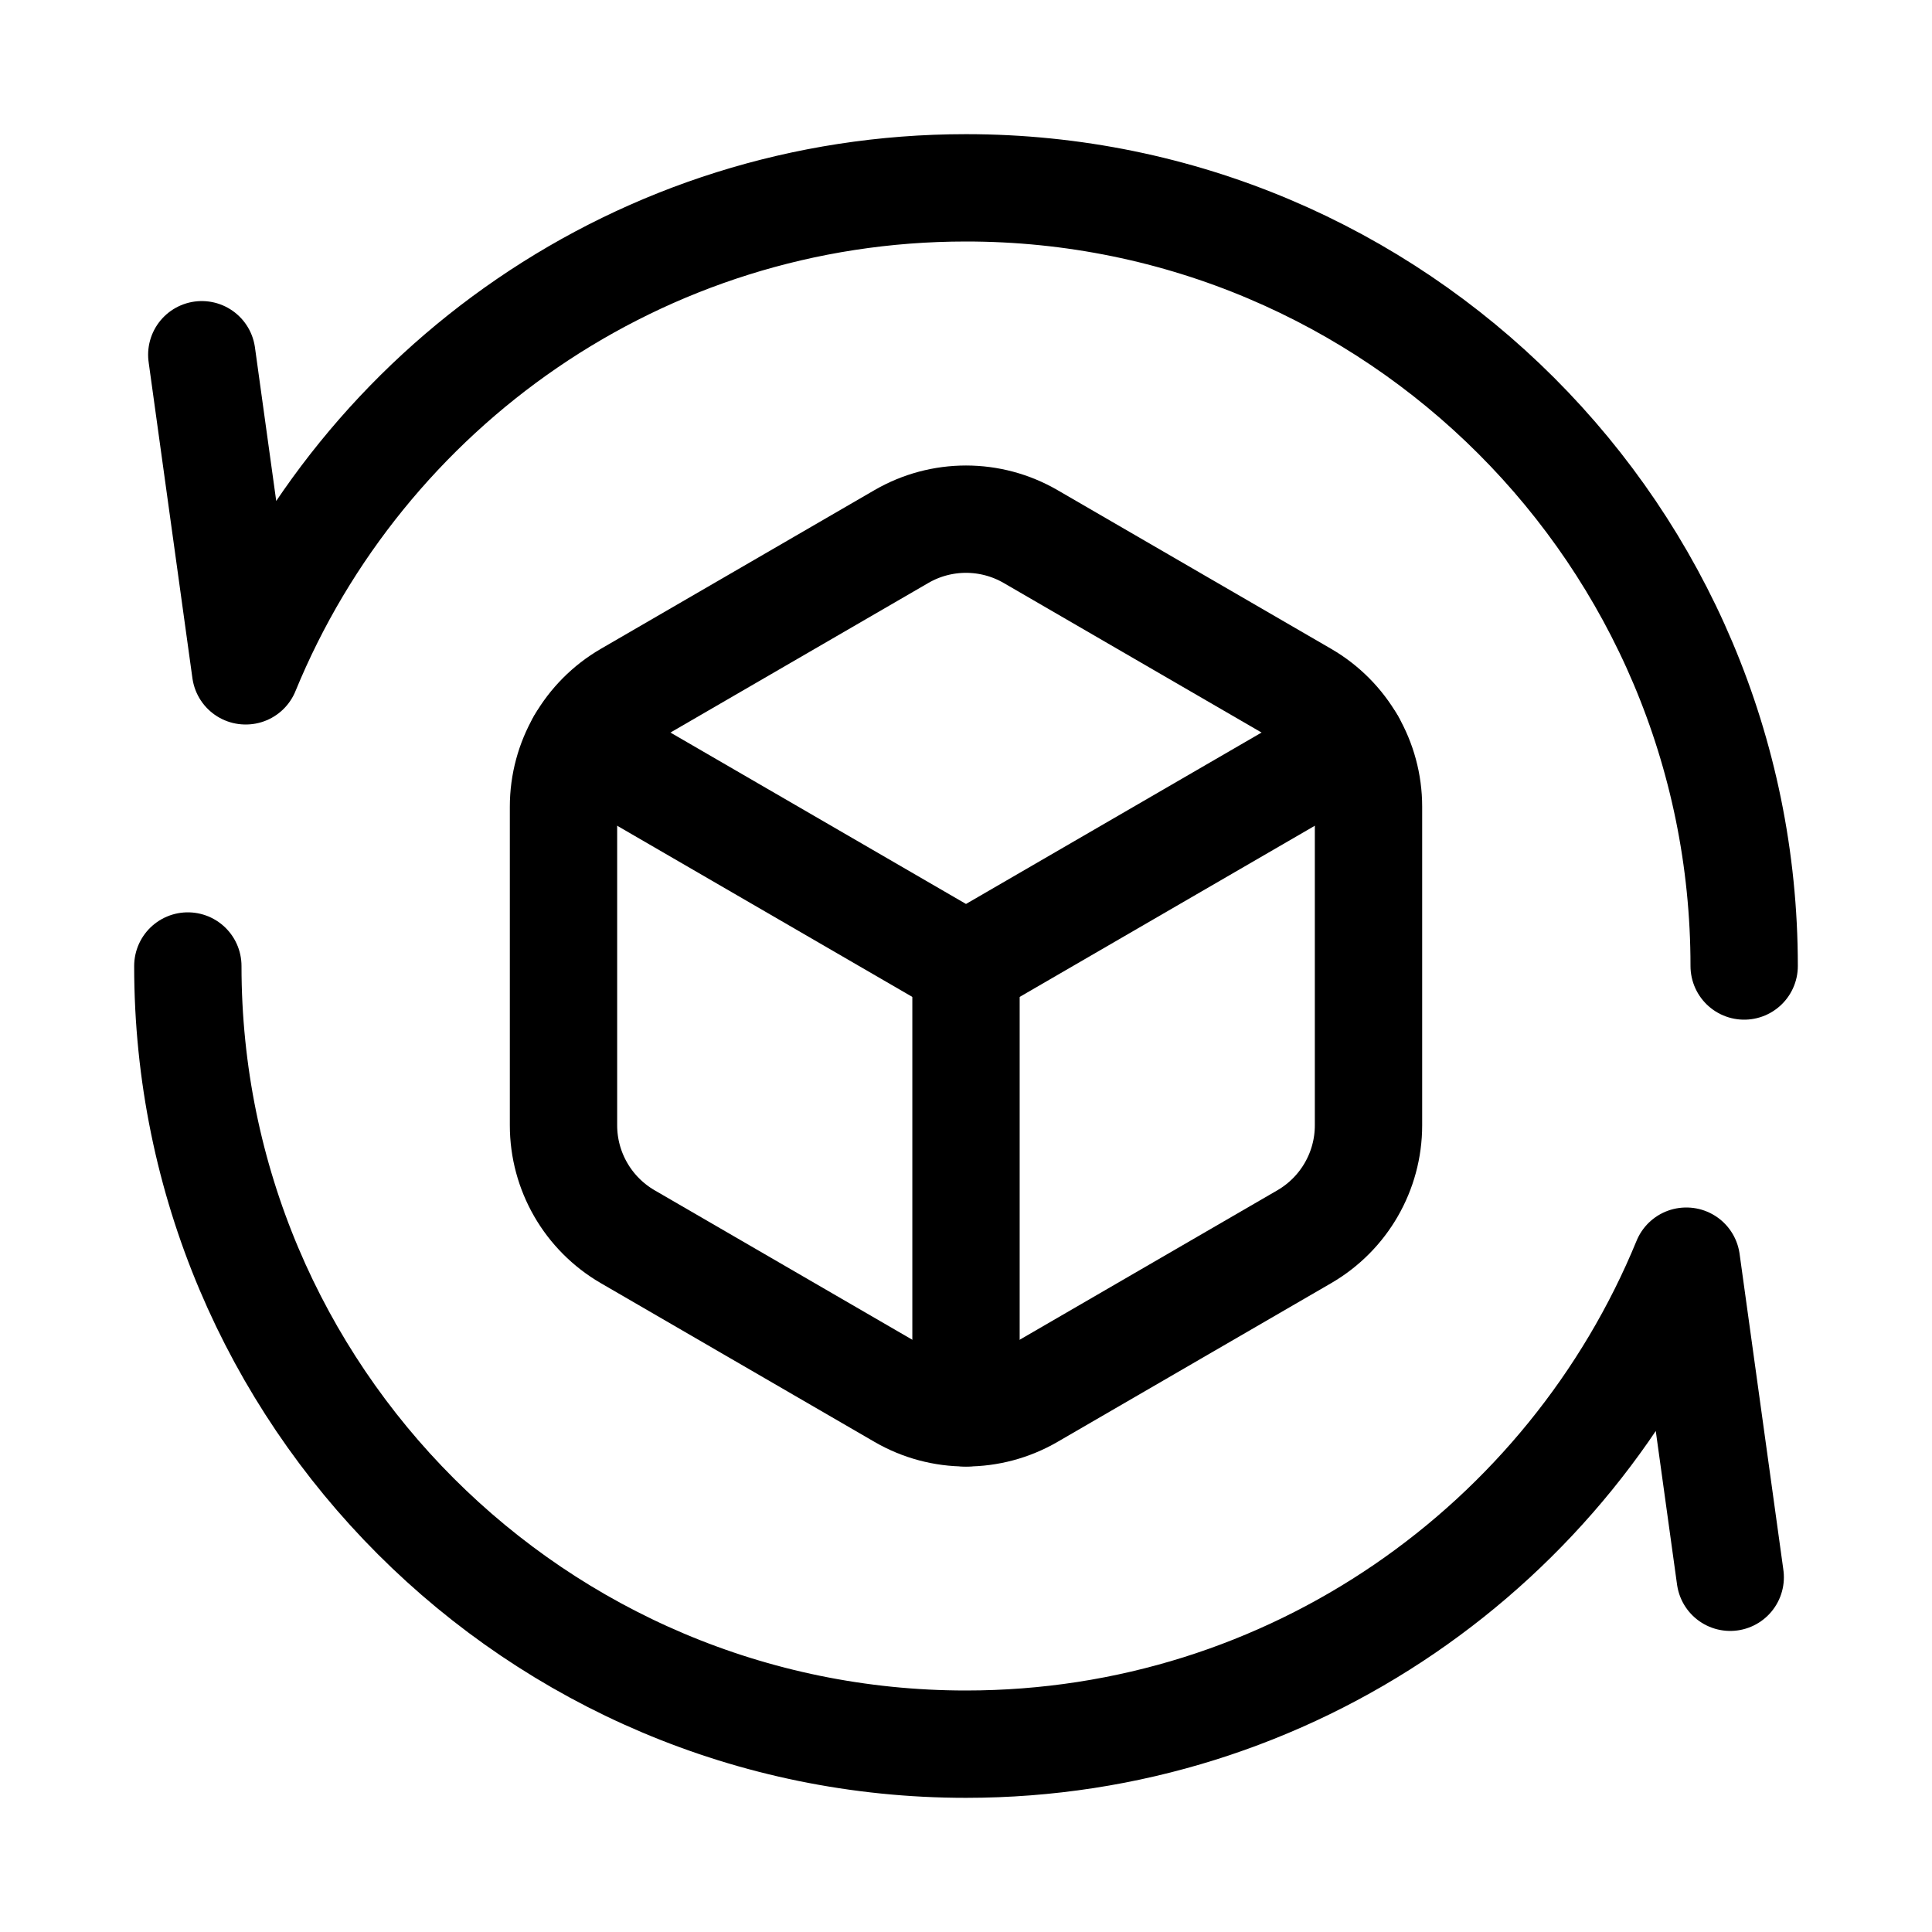 <svg xmlns="http://www.w3.org/2000/svg" height="18" width="18" viewBox="0 0 18 18"><title>rotate cube</title><g fill="none" stroke="currentColor" class="nc-icon-wrapper"><path d="M8.398,4.999l-2.55,1.479c-.37,.215-.598,.61-.598,1.038v2.968c0,.428,.228,.823,.598,1.038l2.55,1.479c.372,.216,.832,.216,1.204,0l2.55-1.479c.37-.215,.598-.61,.598-1.038v-2.968c0-.428-.228-.823-.598-1.038l-2.55-1.479c-.372-.216-.832-.216-1.204,0Z" stroke-linecap="round" stroke-linejoin="round" stroke="currentColor"></path><polyline points="12.59 6.918 9 9 5.41 6.918" stroke-linecap="round" stroke-linejoin="round" stroke="currentColor"></polyline><line x1="9" y1="13.163" x2="9" y2="9" stroke-linecap="round" stroke-linejoin="round" stroke="currentColor"></line><path d="M1.88,3.305l.408,2.945h.002C3.373,3.61,5.969,1.75,9,1.75c4.004,0,7.25,3.246,7.25,7.25" stroke-linecap="round" stroke-linejoin="round"></path><path d="M16.12,14.695l-.408-2.945h-.002c-1.083,2.64-3.68,4.5-6.71,4.5-4.004,0-7.25-3.246-7.25-7.25" stroke-linecap="round" stroke-linejoin="round"></path></g></svg>